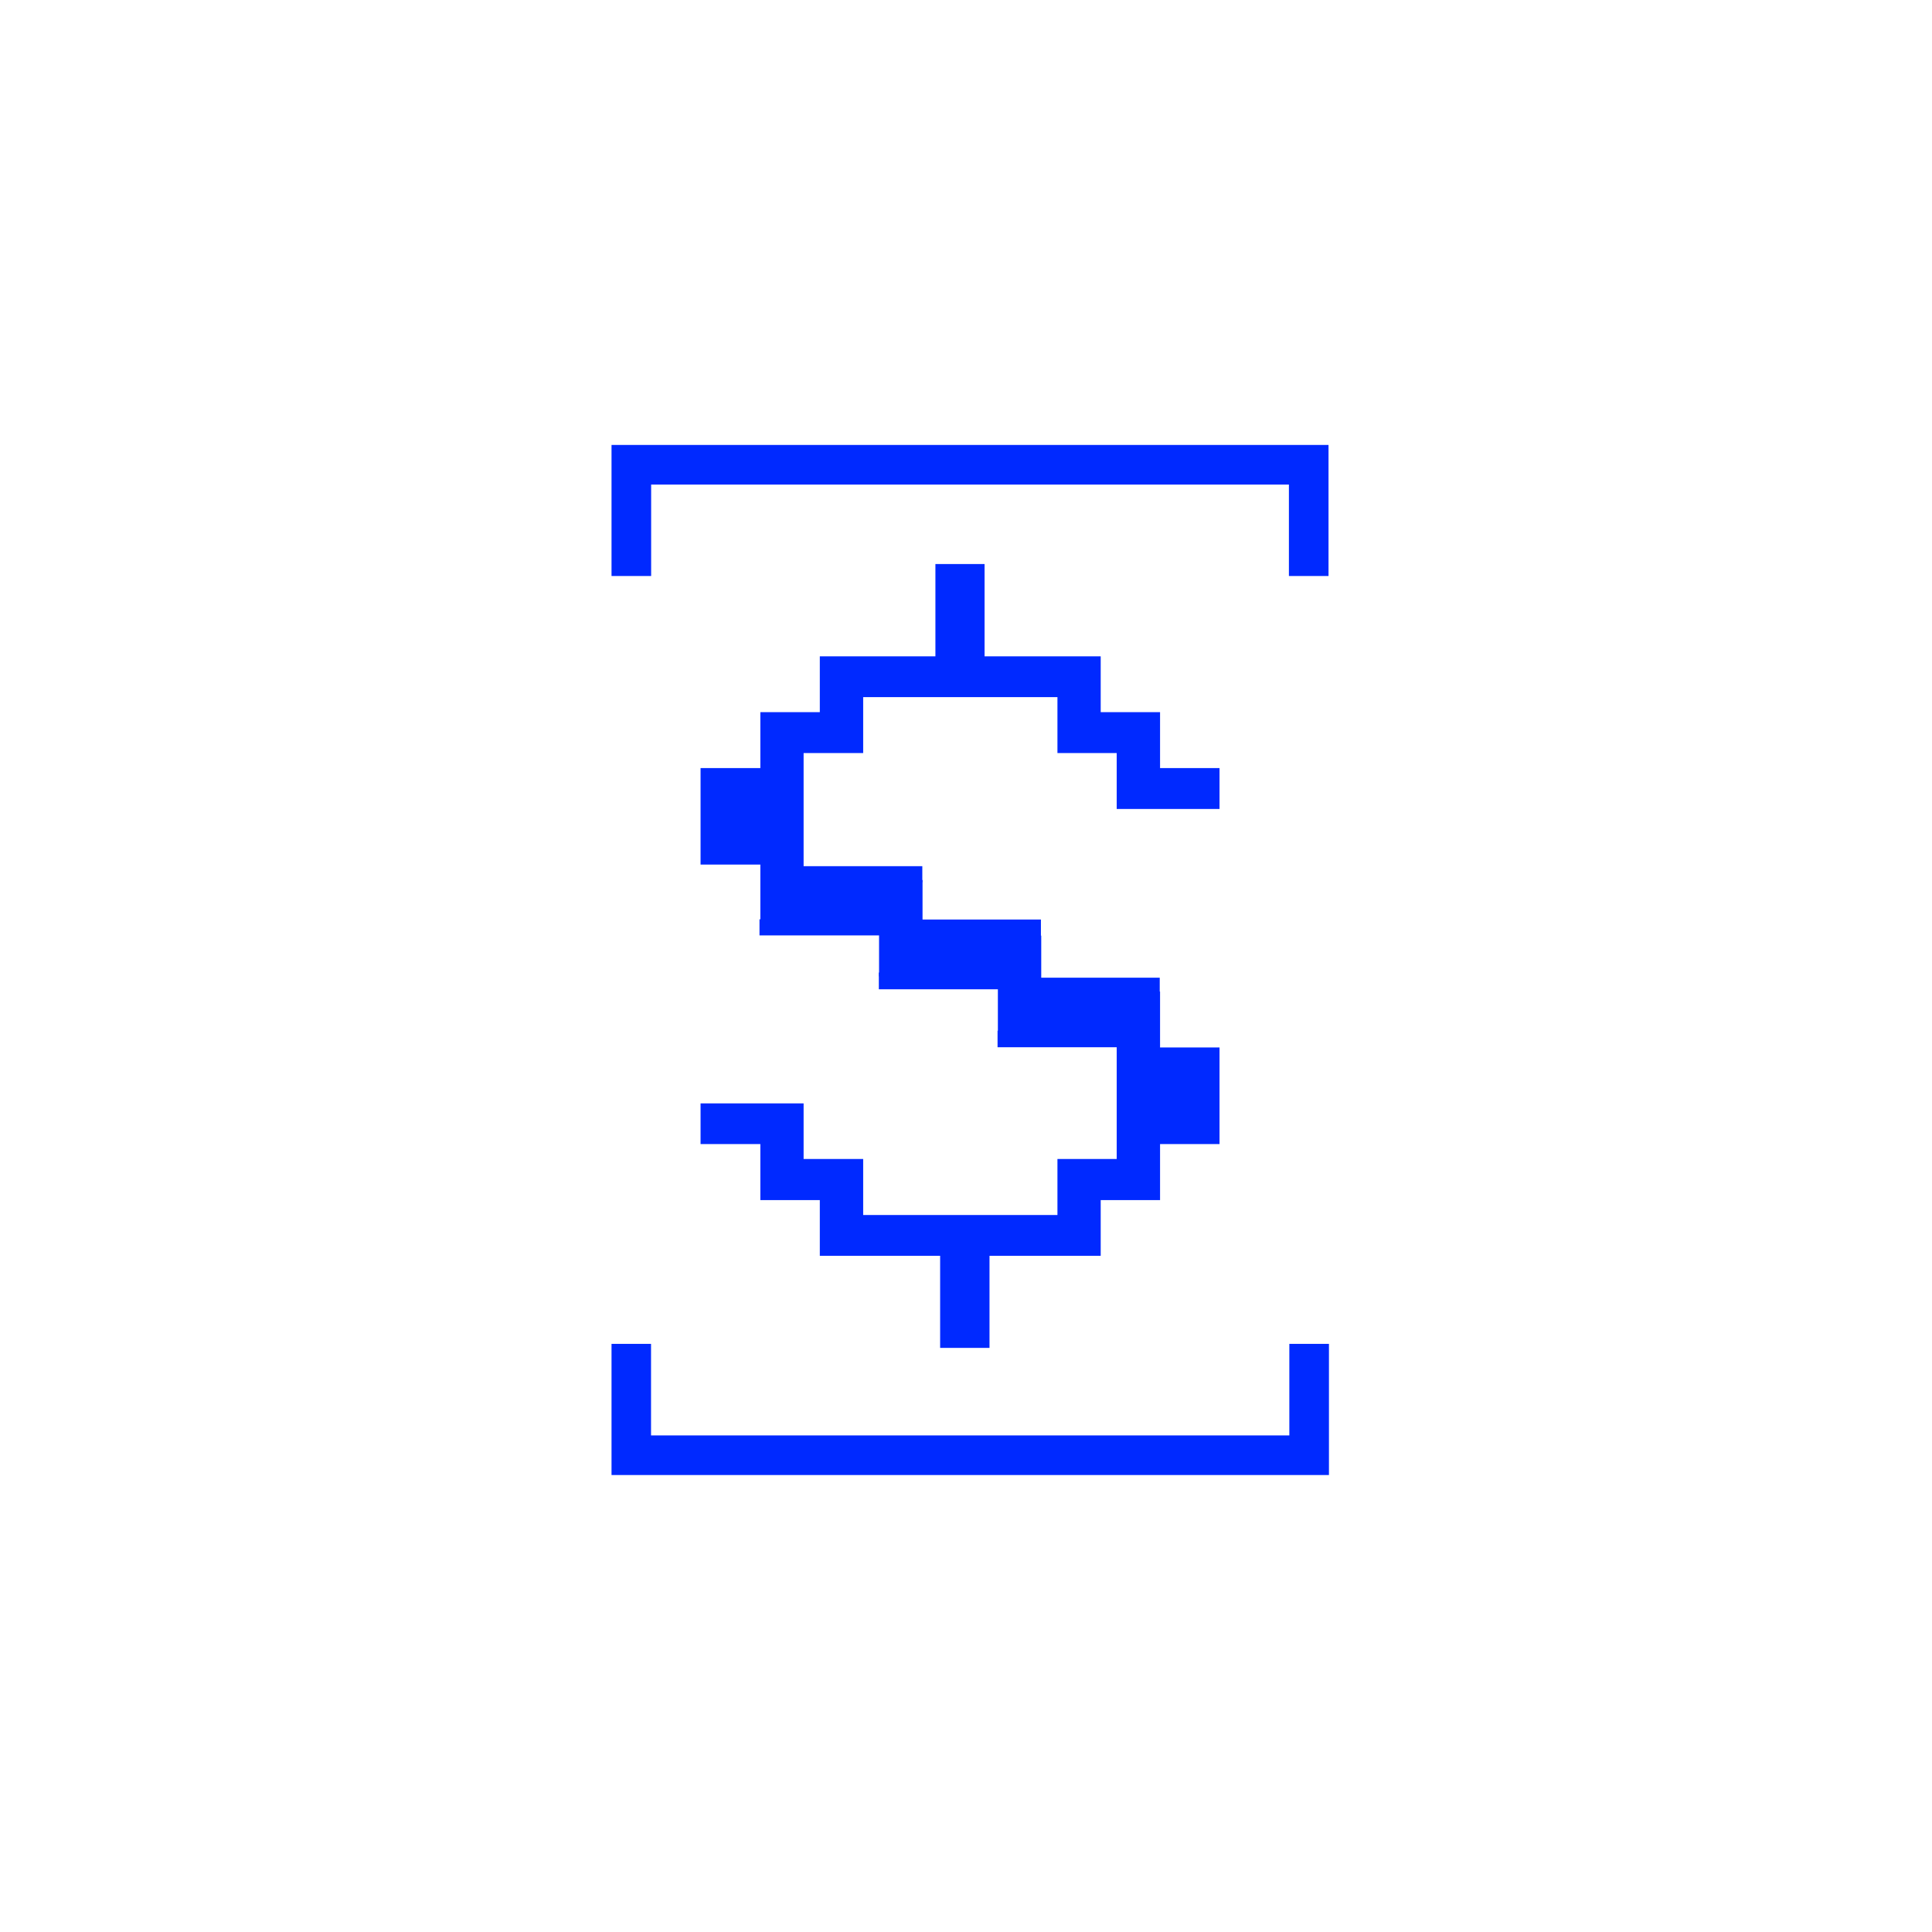 <svg width="18" height="18" viewBox="0 0 18 18" fill="none" xmlns="http://www.w3.org/2000/svg">
<g filter="url(#filter0_d_19732_5886)">
<path d="M9.019 2C10.761 2 12.441 2.648 13.732 3.818C15.023 4.988 15.832 6.597 16.003 8.331C16.174 10.065 15.693 11.8 14.655 13.199C13.618 14.599 12.096 15.562 10.387 15.902C8.679 16.242 6.905 15.934 5.41 15.038C3.916 14.143 2.808 12.723 2.302 11.056C1.796 9.388 1.929 7.593 2.674 6.018C3.419 4.443 4.723 3.201 6.332 2.534C7.184 2.182 8.097 2 9.019 2Z" fill="white"/>
</g>
<path d="M12.32 13.681V12.582H12.074V13.435H6.004V12.582H5.759V13.681H12.32Z" fill="#0029FF" stroke="#0029FF" stroke-width="0.123" stroke-miterlimit="10"/>
<path d="M12.316 4.207V5.305H12.07V4.453H6.005V5.305H5.759V4.207H12.316Z" fill="#0029FF" stroke="#0029FF" stroke-width="0.123" stroke-miterlimit="10"/>
<path fill-rule="evenodd" clip-rule="evenodd" d="M7.683 12.558H8.759V11.698H9.219V12.558H10.301" fill="#0029FF"/>
<path fill-rule="evenodd" clip-rule="evenodd" d="M8.746 11.7H7.638V11.181H7.084V10.659H6.527V10.28H7.487V10.798H8.042V11.32H9.852V10.798H10.404V9.618H9.297V9.097H8.19V8.58H7.084V8.055H6.527V7.156H7.084V6.635H7.638V6.115H8.715V5.255H9.173V6.115H10.255V6.635H10.808V7.156H11.362V7.537H10.404V7.016H9.852V6.495H8.042V7.016H7.487V8.199H8.595V8.717H9.701V9.238H10.808V9.759H11.362V10.659H10.808V11.181H10.255V11.7H9.149" fill="#0029FF"/>
<path d="M8.593 8.07H7.421V8.22H8.593V8.07Z" fill="#0029FF"/>
<path d="M9.698 8.567H8.58V8.723H9.698V8.567Z" fill="#0029FF"/>
<path d="M10.805 9.109H9.691V9.262H10.805V9.109Z" fill="#0029FF"/>
<path d="M8.248 8.565H7.076V8.715H8.248V8.565Z" fill="#0029FF"/>
<path d="M9.355 9.061H8.188V9.217H9.355V9.061Z" fill="#0029FF"/>
<path d="M10.461 9.603H9.294V9.757H10.461V9.603Z" fill="#0029FF"/>
<defs>
<filter id="filter0_d_19732_5886" x="0.92" y="0.92" width="16.196" height="16.196" filterUnits="userSpaceOnUse" color-interpolation-filters="sRGB">
<feFlood flood-opacity="0" result="BackgroundImageFix"/>
<feColorMatrix in="SourceAlpha" type="matrix" values="0 0 0 0 0 0 0 0 0 0 0 0 0 0 0 0 0 0 127 0" result="hardAlpha"/>
<feOffset/>
<feGaussianBlur stdDeviation="0.54"/>
<feComposite in2="hardAlpha" operator="out"/>
<feColorMatrix type="matrix" values="0 0 0 0 0 0 0 0 0 0 0 0 0 0 0 0 0 0 0.95 0"/>
<feBlend mode="normal" in2="BackgroundImageFix" result="effect1_dropShadow_19732_5886"/>
<feBlend mode="normal" in="SourceGraphic" in2="effect1_dropShadow_19732_5886" result="shape"/>
</filter>
</defs>
</svg>
